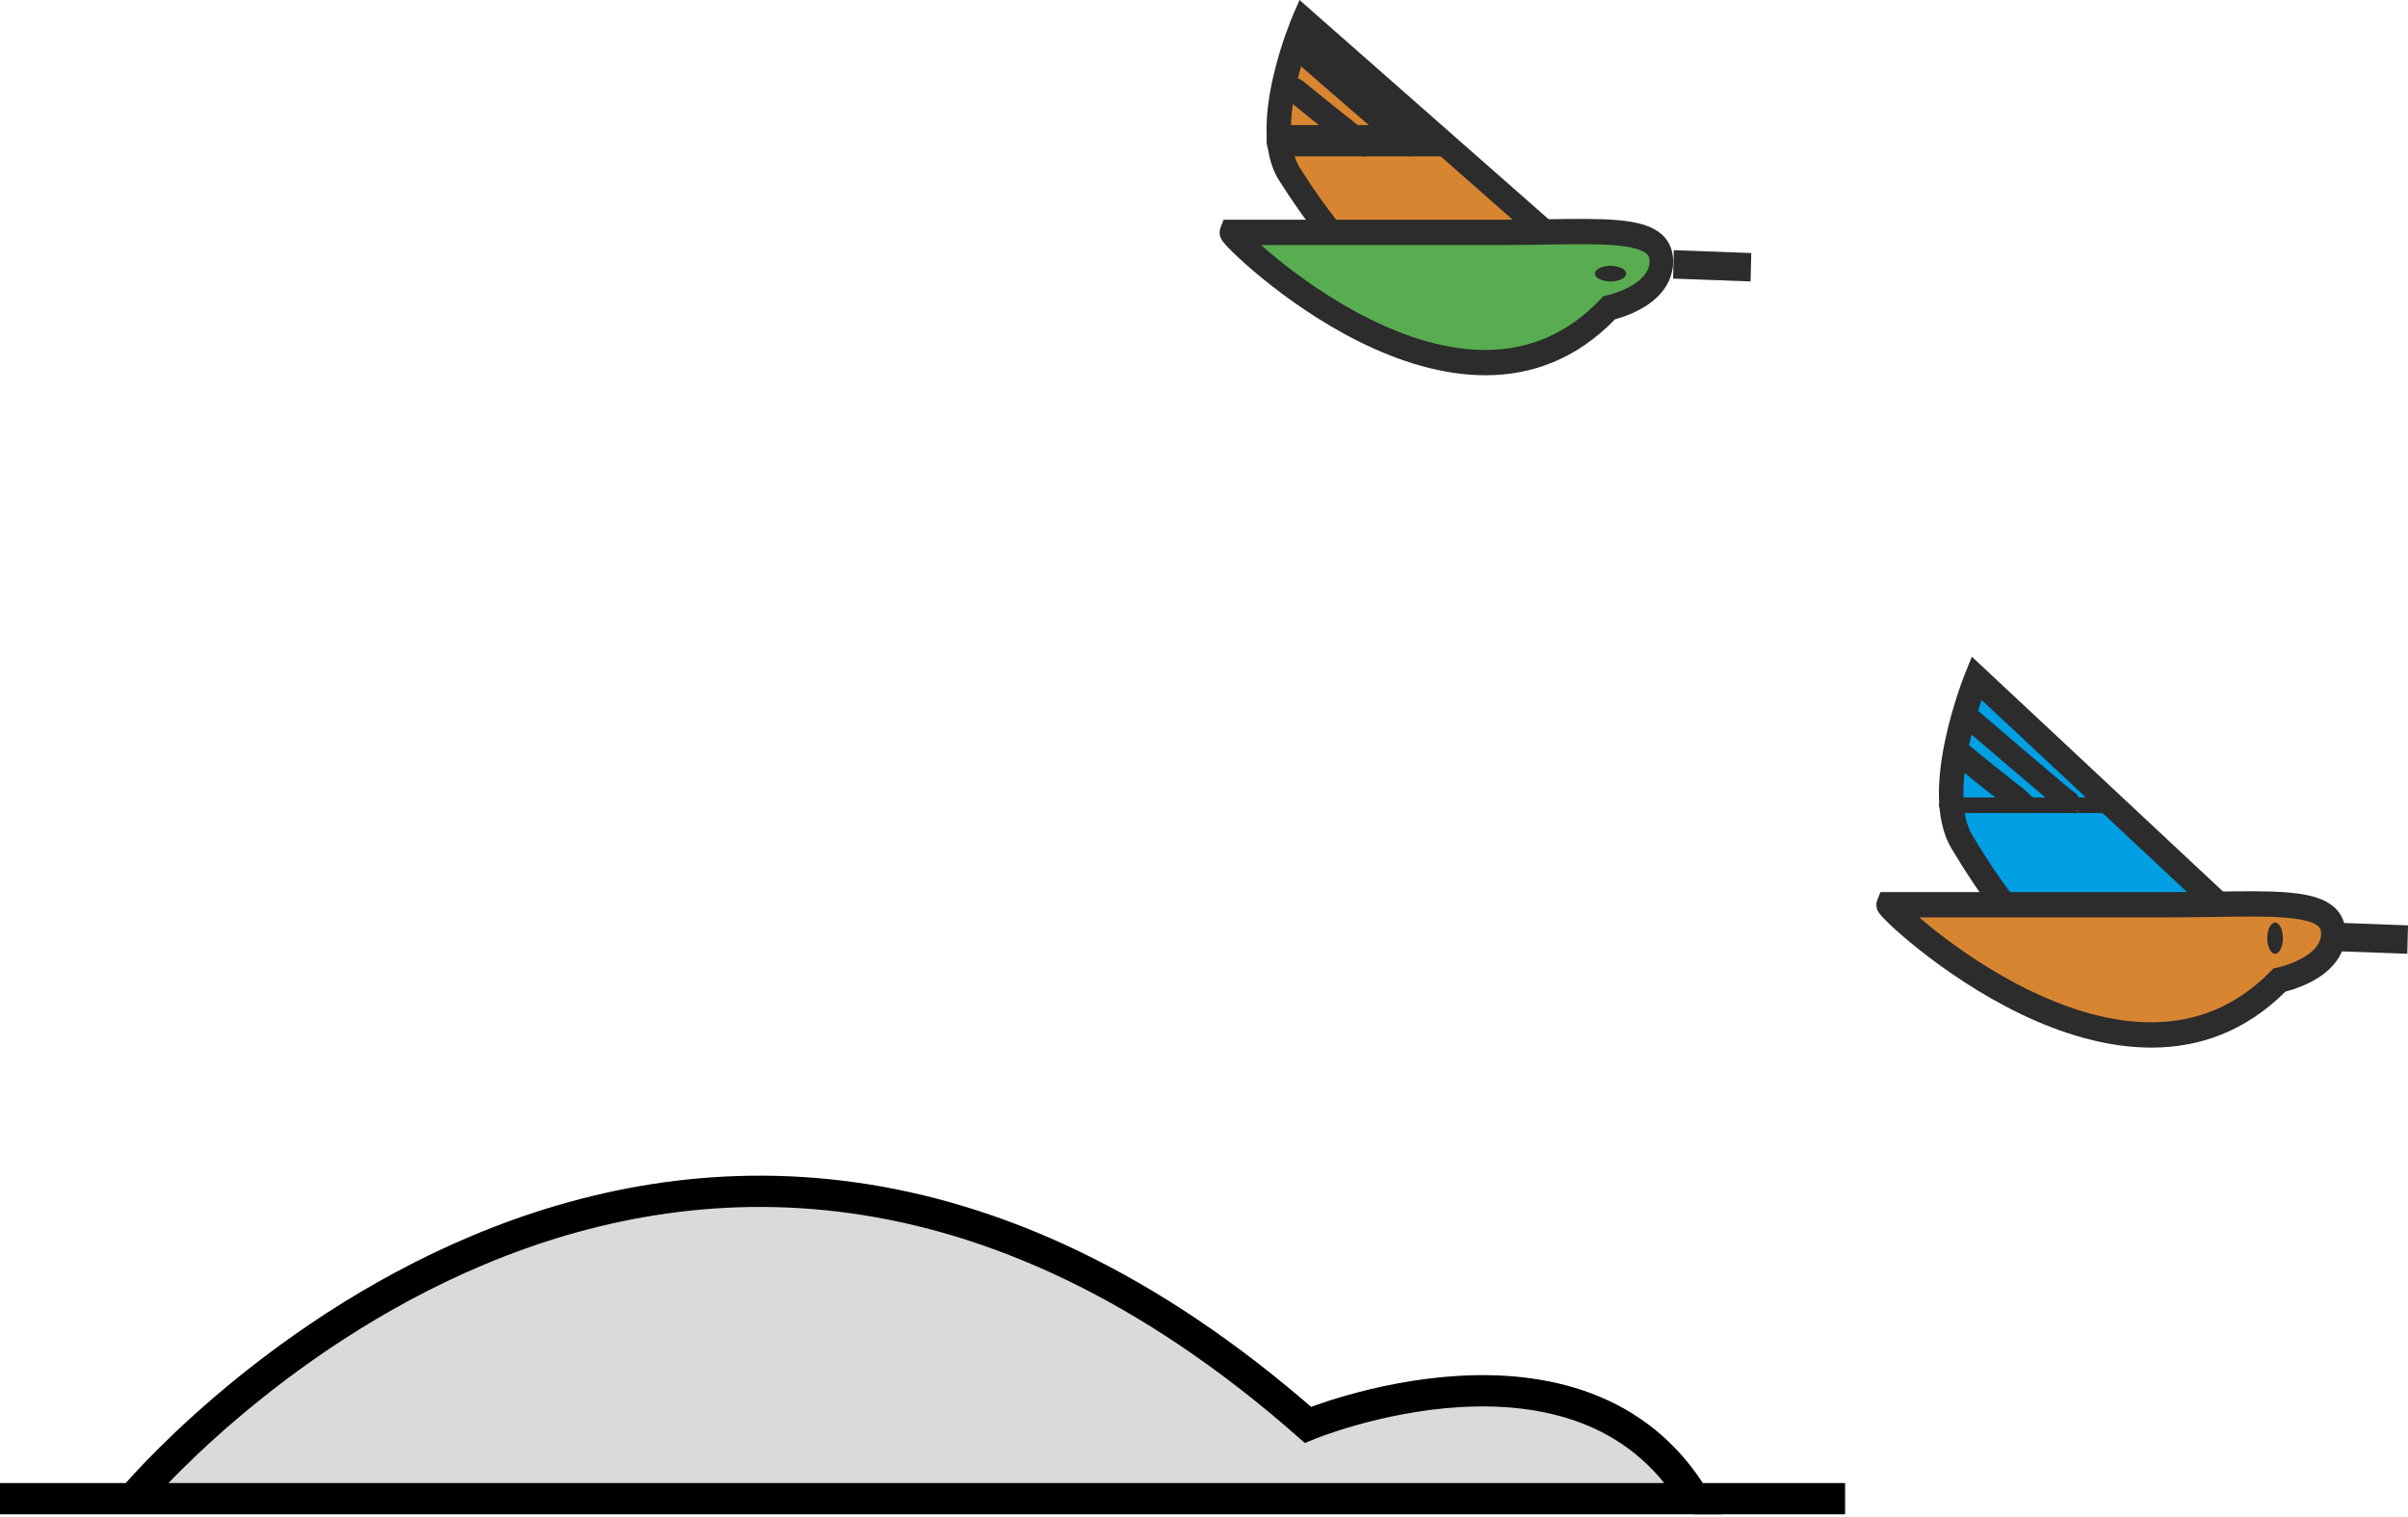 <svg width="154" height="97" viewBox="0 0 154 97" fill="none" xmlns="http://www.w3.org/2000/svg">
<path d="M128.665 57.95C128.665 57.95 127.558 56.837 125.661 53.755C123.763 50.672 126.557 44 126.557 44L142 58" fill="#009FE3"/>
<path fill-rule="evenodd" clip-rule="evenodd" d="M125.682 43.05L126.401 43.365C125.682 43.05 125.682 43.05 125.682 43.05L125.681 43.053L125.679 43.058L125.672 43.076C125.665 43.091 125.657 43.113 125.646 43.142C125.623 43.198 125.592 43.281 125.552 43.386C125.474 43.596 125.364 43.898 125.24 44.27C124.992 45.013 124.681 46.042 124.433 47.182C124.185 48.318 123.995 49.589 124 50.81C124.006 52.02 124.204 53.259 124.805 54.266C125.806 55.944 126.604 57.094 127.157 57.831C127.434 58.2 127.65 58.465 127.799 58.641C127.874 58.729 127.932 58.795 127.974 58.84C127.994 58.863 128.01 58.881 128.022 58.894L128.037 58.909L128.042 58.914L128.043 58.916L128.044 58.916C128.044 58.917 128.045 58.917 128.596 58.343C129.147 57.768 129.148 57.768 129.148 57.769L129.143 57.764C129.137 57.757 129.127 57.746 129.112 57.73C129.082 57.697 129.035 57.643 128.971 57.568C128.843 57.417 128.647 57.177 128.389 56.833C127.872 56.145 127.106 55.043 126.132 53.411C125.745 52.763 125.567 51.866 125.562 50.802C125.557 49.748 125.723 48.608 125.956 47.54C126.188 46.475 126.48 45.507 126.715 44.803C126.72 44.789 126.724 44.776 126.729 44.763L141.955 59L143 57.794L126.108 42L125.682 43.05Z" fill="#2C2C2C"/>
<path fill-rule="evenodd" clip-rule="evenodd" d="M136 51.5C136 51.224 135.656 51 135.232 51H124.768C124.344 51 124 51.224 124 51.5C124 51.776 124.344 52 124.768 52H135.232C135.656 52 136 51.776 136 51.5Z" fill="#2C2C2C"/>
<path d="M133 52C132.894 52 126 46 126 46L133 52Z" fill="#D0A021"/>
<path fill-rule="evenodd" clip-rule="evenodd" d="M126.171 45.171C125.874 44.915 125.426 44.95 125.171 45.249C124.916 45.548 124.95 45.997 125.248 46.253L125.71 45.712L126.171 45.171ZM132.649 50.673C132.644 50.669 132.639 50.665 132.632 50.66C132.587 50.625 132.519 50.57 132.427 50.495C132.244 50.346 131.986 50.131 131.676 49.87C131.056 49.349 130.238 48.654 129.422 47.957C128.606 47.261 127.794 46.564 127.185 46.042C126.88 45.781 126.627 45.563 126.45 45.411L126.171 45.171C126.171 45.171 126.171 45.171 125.71 45.712C125.248 46.253 125.248 46.253 125.248 46.253L125.527 46.493C125.704 46.646 125.958 46.864 126.263 47.125C126.872 47.648 127.686 48.345 128.503 49.043C129.32 49.74 130.141 50.438 130.765 50.963C131.076 51.224 131.341 51.445 131.532 51.601C131.626 51.678 131.707 51.743 131.768 51.79C131.797 51.813 131.829 51.837 131.859 51.858C131.873 51.867 131.897 51.884 131.927 51.901C131.94 51.909 131.968 51.924 132.005 51.94C132.005 51.94 132.006 51.941 132.007 51.941C132.024 51.949 132.138 52 132.291 52C132.682 52 133 51.681 133 51.288C133 51.025 132.859 50.796 132.649 50.673Z" fill="#2C2C2C"/>
<path d="M129 52C128.897 52 125 48 125 48L129 52Z" fill="#D0A021"/>
<path fill-rule="evenodd" clip-rule="evenodd" d="M125 47C124.71 47.316 124.368 47.756 124.278 48.328L124.802 47.756L125.327 47.184C124.992 46.911 125.29 46.684 125 47ZM128.848 51.925C128.854 51.928 129.002 52 129.198 52C129.641 52 130 51.661 130 51.244C130 50.959 130.251 51.128 130.003 51C129.979 50.983 129.524 50.538 129.475 50.501C129.355 50.412 129.184 50.28 128.977 50.118C128.563 49.794 128.02 49.36 127.479 48.925C126.937 48.49 126.399 48.054 125.997 47.728C125.795 47.565 125.628 47.428 125.511 47.333L125.327 47.184L124.802 47.756L124.278 48.328L124.463 48.478C124.58 48.573 124.748 48.71 124.95 48.874C125.354 49.201 125.894 49.638 126.438 50.075C126.981 50.511 127.53 50.95 127.951 51.28C128.161 51.445 128.344 51.586 128.479 51.687C128.546 51.736 128.609 51.782 128.661 51.818C128.686 51.834 128.72 51.857 128.756 51.878C128.773 51.888 128.806 51.907 128.848 51.925Z" fill="#2C2C2C"/>
<path d="M121.001 58.052C120.893 58.31 136.023 72.206 145.607 62.649C145.607 62.649 149.053 61.978 148.999 59.757C148.946 57.535 144.746 58.052 138.446 58.052C132.146 58.052 121.001 58.052 121.001 58.052Z" fill="#D88532"/>
<path fill-rule="evenodd" clip-rule="evenodd" d="M148.361 59.356C148.403 59.421 148.439 59.514 148.443 59.669C148.459 60.339 147.971 60.883 147.161 61.319C146.783 61.522 146.395 61.666 146.097 61.759C145.95 61.805 145.828 61.838 145.744 61.859C145.703 61.869 145.671 61.876 145.651 61.881L145.63 61.885L145.627 61.886L145.626 61.886L145.396 61.932L145.228 62.105C140.717 66.744 134.867 65.772 129.911 63.394C127.454 62.214 125.287 60.716 123.74 59.494C123.369 59.2 123.034 58.924 122.741 58.672H138.501C139.627 58.672 140.672 58.657 141.632 58.642C143.456 58.614 144.977 58.59 146.178 58.69C147.095 58.766 147.7 58.908 148.061 59.105C148.23 59.197 148.315 59.285 148.361 59.356ZM120.779 57.863V57.054H120.262L120.061 57.55C119.958 57.805 120.013 58.027 120.029 58.089C120.052 58.175 120.084 58.24 120.101 58.272C120.136 58.34 120.175 58.394 120.198 58.424C120.248 58.492 120.309 58.563 120.371 58.63C120.498 58.768 120.677 58.948 120.899 59.158C121.346 59.58 121.993 60.146 122.798 60.782C124.407 62.053 126.671 63.62 129.259 64.863C134.342 67.303 140.96 68.603 146.162 63.419C146.264 63.392 146.394 63.356 146.545 63.309C146.902 63.197 147.386 63.02 147.876 62.756C148.802 62.258 150.038 61.287 149.999 59.63C149.989 59.203 149.88 58.804 149.653 58.453C149.43 58.108 149.123 57.857 148.784 57.672C148.13 57.316 147.259 57.157 146.302 57.077C145.029 56.971 143.383 56.996 141.5 57.025C140.555 57.039 139.549 57.054 138.501 57.054H120.779C120.779 57.054 120.779 57.054 120.779 57.863Z" fill="#2C2C2C"/>
<path fill-rule="evenodd" clip-rule="evenodd" d="M149 60.818L153.955 61L154 59.182L149.045 59L149 60.818Z" fill="#2C2C2C"/>
<path d="M145.5 61C145.224 61 145 60.552 145 60C145 59.448 145.224 59 145.5 59C145.776 59 146 59.448 146 60C146 60.552 145.776 61 145.5 61Z" fill="#2C2C2C"/>
<path d="M85.88 14.95C85.88 14.95 84.709 13.838 82.7 10.755C80.69 7.671 83.648 1 83.648 1L100 15" fill="#D88532"/>
<path fill-rule="evenodd" clip-rule="evenodd" d="M83.108 0L100 14.865L98.955 16L83.729 2.6C83.724 2.613 83.72 2.625 83.715 2.638C83.48 3.3 83.188 4.212 82.956 5.214C82.723 6.22 82.557 7.293 82.562 8.284C82.567 9.285 82.745 10.13 83.132 10.74C84.106 12.276 84.872 13.313 85.388 13.96C85.647 14.284 85.843 14.51 85.971 14.652C86.035 14.723 86.082 14.773 86.112 14.804C86.126 14.82 86.137 14.83 86.143 14.836L86.148 14.841C86.147 14.841 86.147 14.841 85.596 15.381C85.045 15.922 85.044 15.922 85.044 15.922L85.043 15.921L85.041 15.919L85.037 15.914L85.022 15.9C85.01 15.888 84.994 15.871 84.974 15.85C84.933 15.807 84.874 15.745 84.799 15.662C84.65 15.496 84.434 15.247 84.157 14.9C83.604 14.206 82.806 13.124 81.805 11.545C81.204 10.597 81.006 9.43 81 8.291C80.995 7.143 81.185 5.946 81.433 4.877C81.681 3.804 81.992 2.836 82.24 2.137C82.365 1.787 82.474 1.502 82.552 1.304C82.592 1.205 82.623 1.128 82.646 1.074C82.657 1.048 82.665 1.027 82.672 1.012L82.679 0.996L82.681 0.991L82.681 0.989C82.681 0.989 82.682 0.988 83.401 1.285L82.682 0.988L83.108 0Z" fill="#2C2C2C"/>
<path fill-rule="evenodd" clip-rule="evenodd" d="M81 9C81 8.448 81.314 8 81.701 8H91.299C91.686 8 92 8.448 92 9C92 9.552 92.887 10 92.5 10H81.701C81.314 10 81 9.552 81 9Z" fill="#2C2C2C"/>
<path d="M90 9C89.894 9 83 3 83 3L90 9Z" fill="#D0A021"/>
<path fill-rule="evenodd" clip-rule="evenodd" d="M82.5 2.5C82.787 2.159 82.983 1.903 83.318 2.196L82.798 2.814L82.279 3.432C81.944 3.14 82.213 2.841 82.5 2.5ZM90.605 8.483C90.841 8.624 91 8.886 91 9.186C91 9.635 90.643 10 90.202 10C90.031 10 89.902 9.941 89.883 9.932L89.881 9.932C89.84 9.913 89.808 9.895 89.793 9.886C89.76 9.867 89.732 9.848 89.717 9.837C89.683 9.813 89.647 9.786 89.614 9.76C89.546 9.706 89.455 9.632 89.348 9.544C89.133 9.366 88.836 9.114 88.486 8.814C87.784 8.215 86.86 7.417 85.941 6.62C85.022 5.823 84.106 5.026 83.421 4.429C83.078 4.13 82.793 3.881 82.593 3.706L82.279 3.432C82.279 3.432 82.279 3.432 82.798 2.814C83.318 2.196 83.318 2.196 83.318 2.196L83.631 2.469C83.83 2.643 84.115 2.892 84.458 3.191C85.143 3.788 86.057 4.584 86.975 5.38C87.893 6.176 88.813 6.971 89.51 7.566C89.859 7.864 90.15 8.11 90.355 8.28C90.459 8.366 90.536 8.429 90.587 8.468C90.594 8.474 90.6 8.479 90.605 8.483Z" fill="#2C2C2C"/>
<path d="M87 9C86.897 9 83 5 83 5L87 9Z" fill="#D0A021"/>
<path fill-rule="evenodd" clip-rule="evenodd" d="M82.195 5.262C82.485 4.946 82.991 4.911 83.326 5.184L82.802 5.756L82.278 6.328C81.942 6.055 81.906 5.577 82.195 5.262ZM87.584 8.582C87.832 8.71 88 8.959 88 9.244C88 9.662 87.641 10 87.198 10C87.001 10 86.854 9.928 86.847 9.925C86.806 9.907 86.773 9.888 86.756 9.878C86.719 9.857 86.685 9.835 86.661 9.818C86.609 9.782 86.546 9.737 86.479 9.687C86.343 9.586 86.161 9.445 85.951 9.28C85.529 8.95 84.98 8.512 84.437 8.075C83.894 7.638 83.354 7.201 82.95 6.874C82.748 6.71 82.58 6.574 82.462 6.478L82.278 6.328L82.802 5.756L83.326 5.184L83.51 5.333C83.627 5.429 83.795 5.565 83.996 5.728C84.399 6.055 84.937 6.49 85.478 6.925C86.02 7.361 86.563 7.794 86.976 8.118C87.184 8.28 87.354 8.412 87.474 8.502C87.524 8.539 87.56 8.565 87.584 8.582Z" fill="#2C2C2C"/>
<path d="M78.001 15.052C77.889 15.31 93.559 29.206 103.486 19.649C103.486 19.649 107.055 18.978 106.999 16.757C106.944 14.536 102.594 15.052 96.069 15.052C89.6 15.052 78.001 15.052 78.001 15.052Z" fill="#58AD50"/>
<path fill-rule="evenodd" clip-rule="evenodd" d="M106.665 15.453C106.884 15.804 106.989 16.203 106.999 16.63C107.037 18.287 105.842 19.258 104.947 19.756C104.473 20.02 104.005 20.197 103.661 20.309C103.514 20.356 103.388 20.392 103.289 20.419C98.261 25.603 91.864 24.303 86.95 21.863C84.448 20.62 82.26 19.053 80.705 17.782C79.927 17.146 79.301 16.579 78.869 16.158C78.654 15.948 78.481 15.768 78.358 15.63C78.299 15.563 78.24 15.492 78.191 15.424C78.169 15.394 78.132 15.34 78.097 15.272C78.081 15.24 78.05 15.175 78.028 15.089C78.012 15.027 77.96 14.805 78.059 14.55L78.253 14.054H78.753V14.863C78.753 14.054 78.753 14.054 78.753 14.054H95.884C96.897 14.054 97.869 14.039 98.784 14.025C100.604 13.996 102.194 13.971 103.425 14.077C104.35 14.156 105.192 14.316 105.825 14.672C106.152 14.857 106.449 15.108 106.665 15.453ZM80.65 15.672H95.884C96.973 15.672 97.983 15.656 98.911 15.642C100.674 15.614 102.144 15.591 103.305 15.69C104.192 15.766 104.777 15.908 105.126 16.105C105.289 16.197 105.371 16.285 105.416 16.356C105.457 16.421 105.491 16.514 105.495 16.669C105.51 17.339 105.039 17.883 104.256 18.319C103.89 18.522 103.515 18.666 103.227 18.759C103.085 18.805 102.967 18.838 102.886 18.859C102.846 18.869 102.815 18.876 102.796 18.881L102.775 18.885L102.773 18.886L102.549 18.933L102.387 19.105C98.027 23.744 92.371 22.772 87.581 20.393C85.205 19.214 83.111 17.716 81.616 16.494C81.256 16.2 80.933 15.924 80.65 15.672Z" fill="#2C2C2C"/>
<path fill-rule="evenodd" clip-rule="evenodd" d="M107.045 16L112 16.182L111.955 18L107 17.818L107.045 16Z" fill="#2C2C2C"/>
<path d="M103 18C103.552 18 104 17.776 104 17.5C104 17.224 103.552 17 103 17C102.448 17 102 17.224 102 17.5C102 17.776 102.448 18 103 18Z" fill="#2C2C2C"/>
<path d="M8.502 95.848C8.502 95.848 42.512 54.958 83.646 91.126C83.646 91.126 101.11 83.869 108.349 95.848H0" fill="#DADADA"/>
<path d="M8.502 95.848C8.502 95.848 42.512 54.958 83.646 91.126C83.646 91.126 101.11 83.869 108.349 95.848H0" stroke="black" stroke-width="2" stroke-miterlimit="10"/>
<path d="M118 95.848H108.349" stroke="black" stroke-width="2" stroke-miterlimit="10"/>
</svg>
